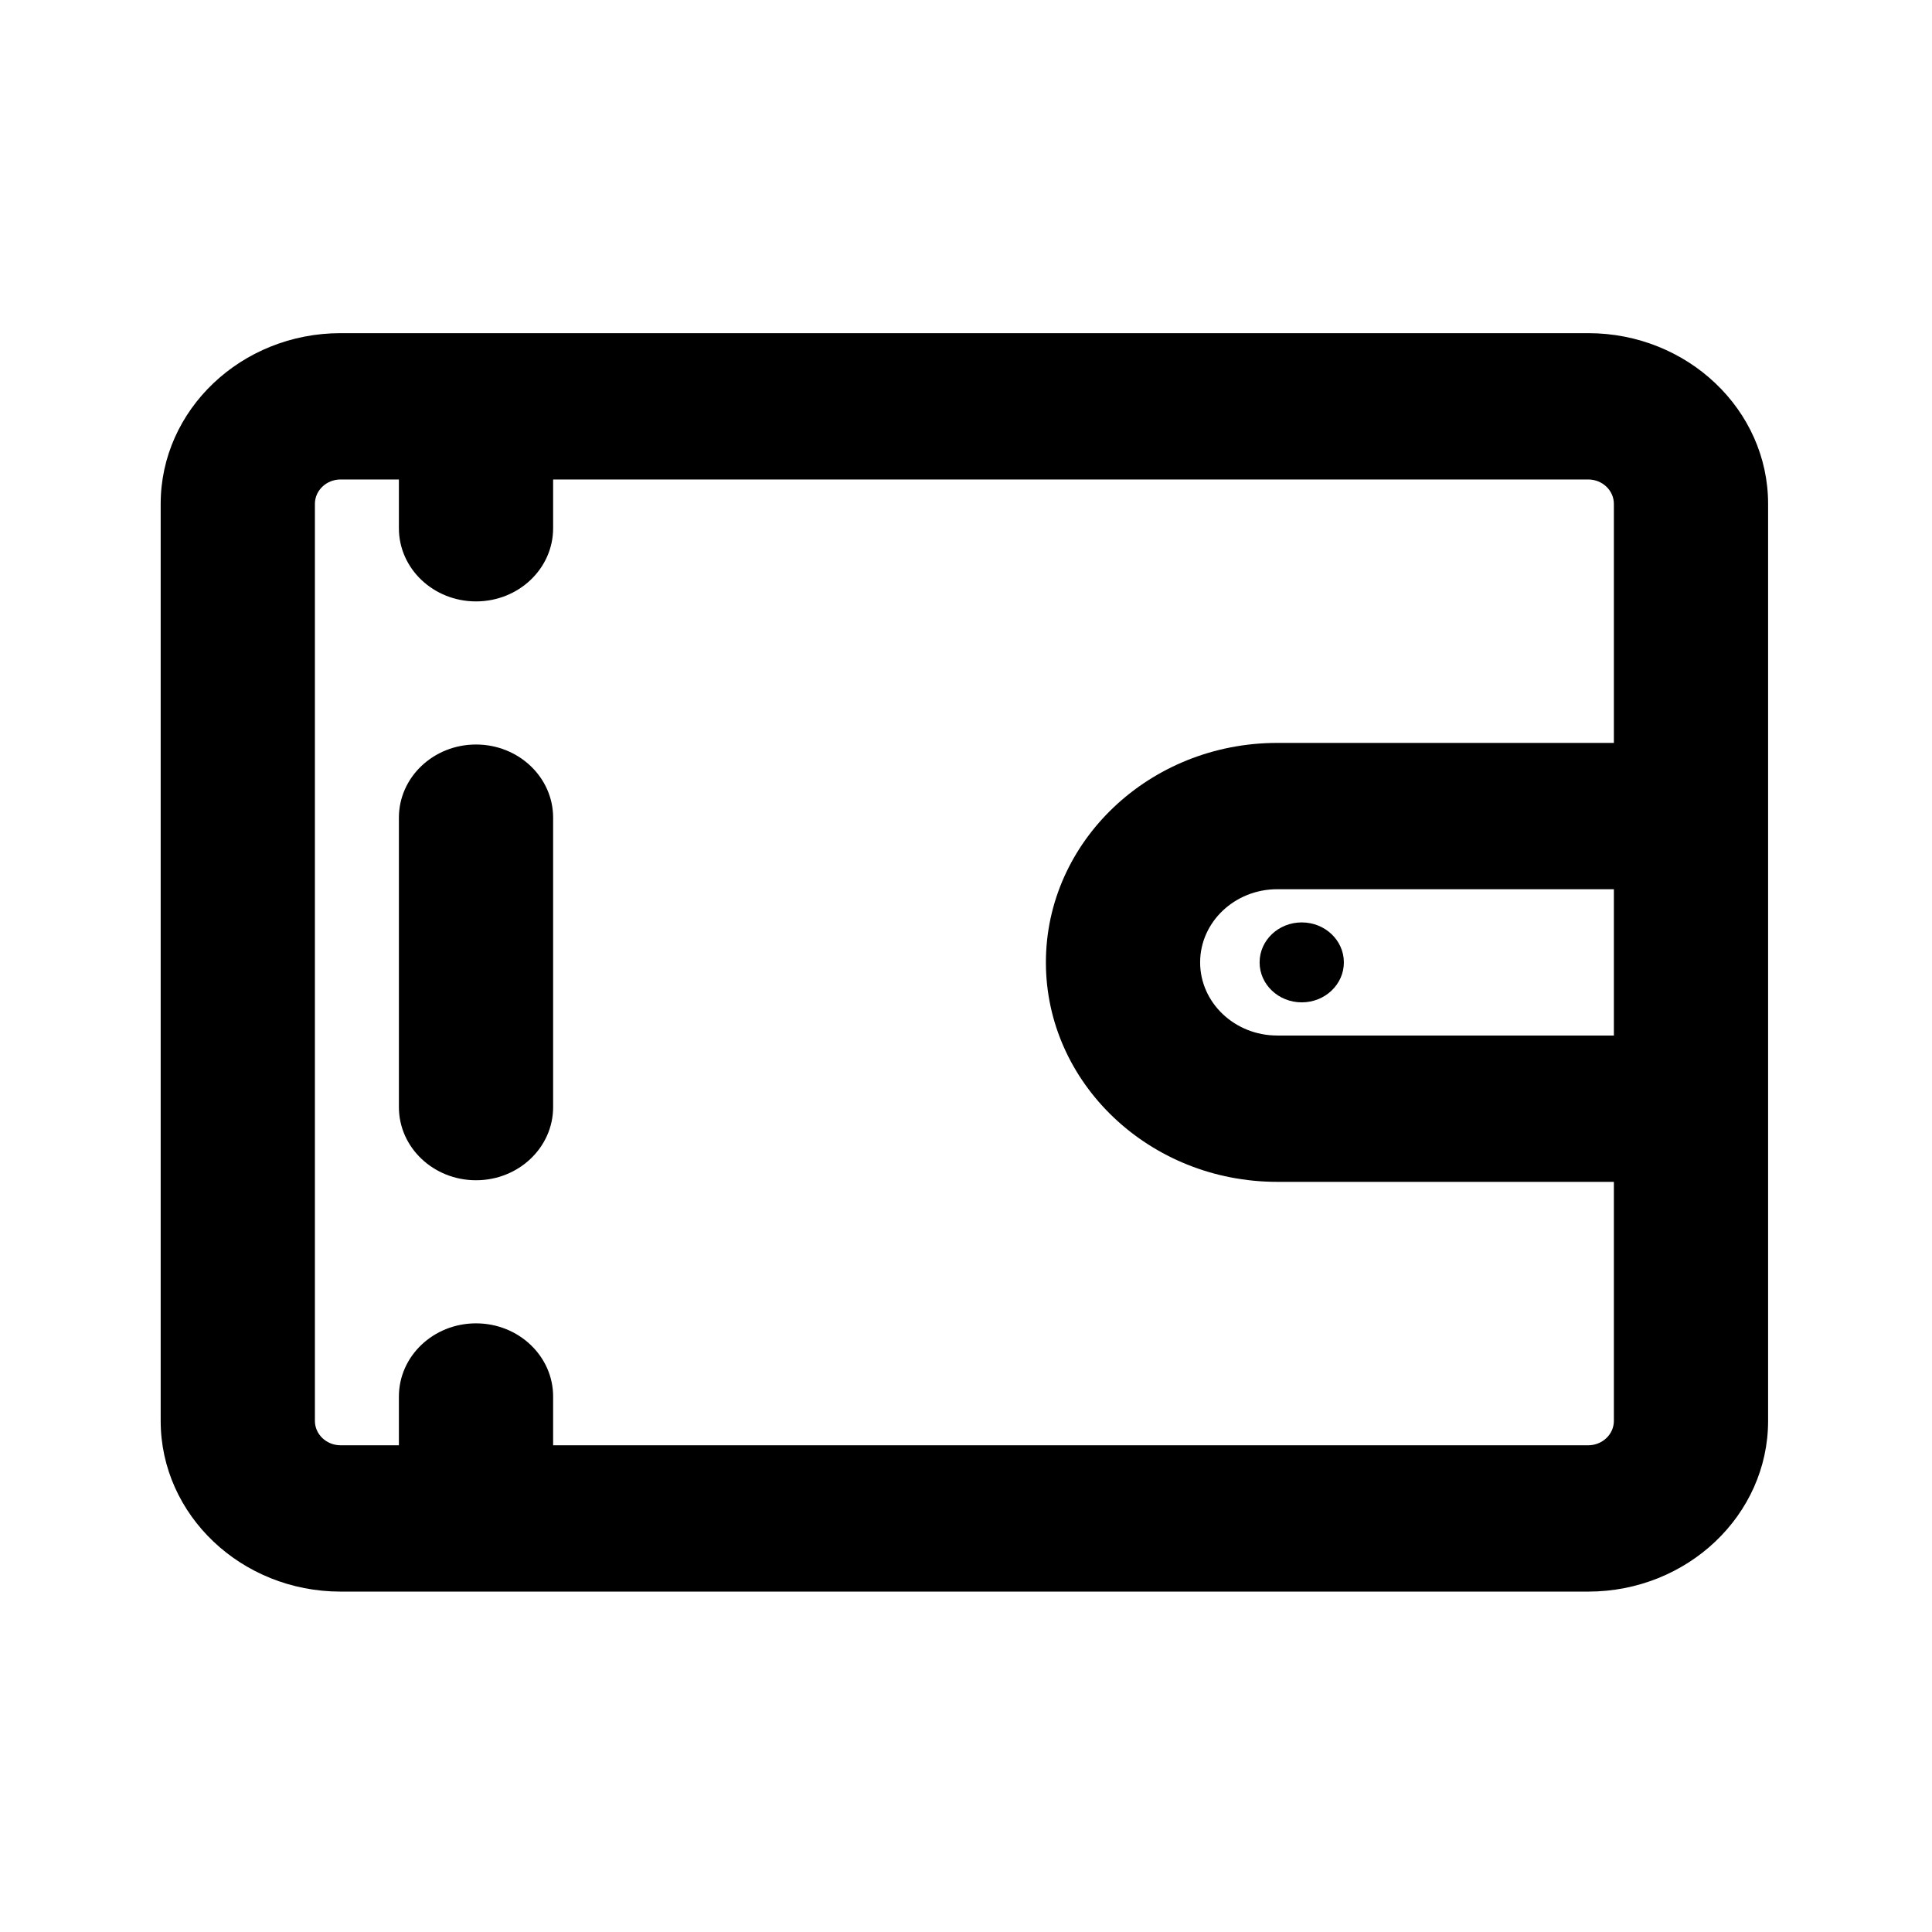 <svg width="24px" height="24px" viewBox="0 0 24 24" fill="none" xmlns="http://www.w3.org/2000/svg">
<g
   style="fill:#000000;fill-opacity:1"
   transform="matrix(0.039,0,0,0.037,1.996,2.483)">
<g
   style="fill:#000000;fill-opacity:1">
<g
   style="fill:#000000;fill-opacity:1">
			<path
   d="M 454.689,44.745 H 57.311 C 25.71,44.745 0,70.455 0,102.057 v 307.886 c 0,31.601 25.71,57.311 57.311,57.311 h 397.377 c 31.602,0 57.311,-25.71 57.311,-57.311 0,-11.153 0,-292.524 0,-307.886 C 512,70.455 486.29,44.745 454.689,44.745 Z m 8.187,235.814 h -107.23 c -13.542,0 -24.559,-11.018 -24.559,-24.56 0,-13.542 11.018,-24.559 24.559,-24.559 h 107.23 z m 0,-98.242 h -107.23 c -40.627,0 -73.683,33.054 -73.683,73.683 0,40.631 33.056,73.684 73.683,73.684 h 107.23 v 80.26 c 0,4.513 -3.673,8.186 -8.187,8.186 H 125.003 v -16.375 c 0,-13.565 -10.997,-24.562 -24.562,-24.562 -13.565,0 -24.562,10.997 -24.562,24.562 V 418.13 H 57.311 c -4.514,0 -8.187,-3.673 -8.187,-8.187 V 102.057 c 0,-4.514 3.673,-8.187 8.187,-8.187 h 18.567 v 16.375 c 0,13.565 10.997,24.562 24.562,24.562 13.565,0 24.562,-10.997 24.562,-24.562 V 93.869 h 329.686 c 4.514,0 8.187,3.673 8.187,8.187 v 80.261 z"
   style="fill:#000000;fill-opacity:1" />
			<circle
   cx="363.452"
   cy="256.002"
   r="13.421"
   style="fill:#000000;fill-opacity:1" />
			<path
   d="m 100.441,182.853 c -13.565,0 -24.562,10.997 -24.562,24.562 v 97.171 c 0,13.565 10.997,24.562 24.562,24.562 13.565,0 24.562,-10.997 24.562,-24.562 v -97.171 c 0,-13.565 -10.998,-24.562 -24.562,-24.562 z"
   style="fill:#000000;fill-opacity:1" />
</g>
</g>
</g>
</svg>
